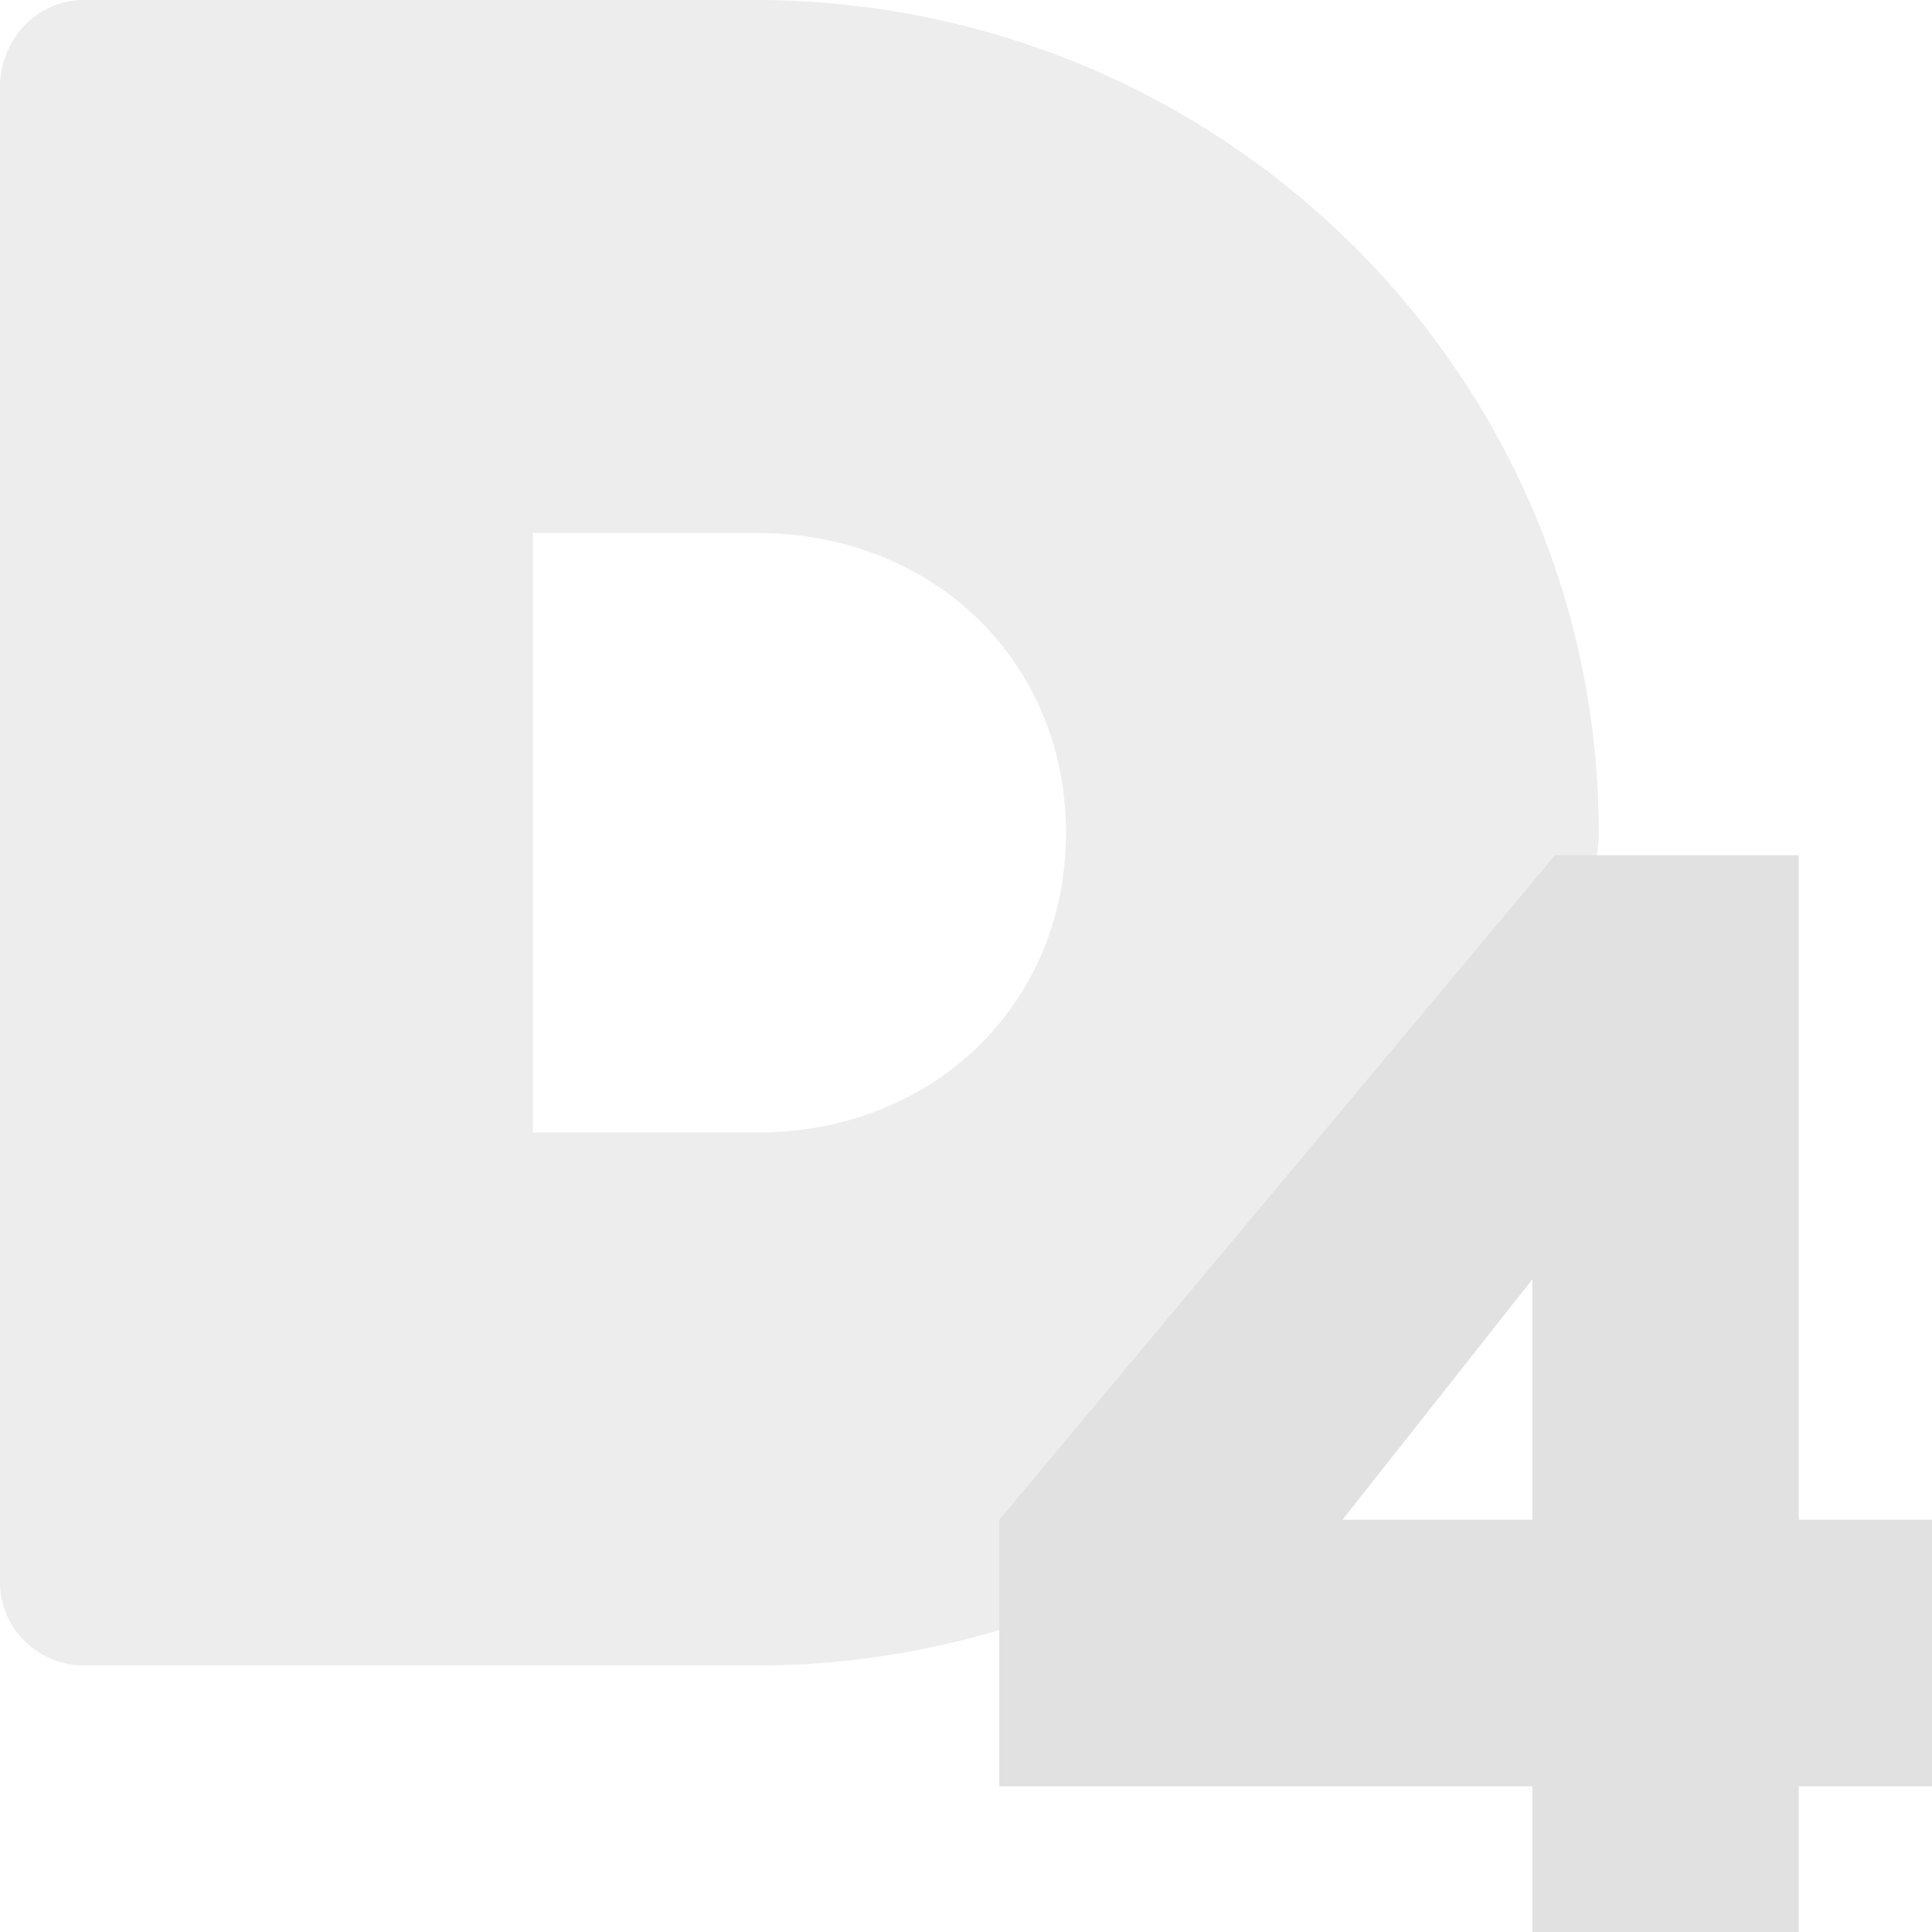 <svg xmlns="http://www.w3.org/2000/svg" fill="none" width="16" height="16" version="1.1" id="svg27063"><defs id="defs27055"><style id="current-color-scheme" type="text/css">.ColorScheme-Text{color:#e1e1e1}</style><clipPath id="clip0"><path fill="#fff" d="M0 0h16v16H0z" id="path27052"/></clipPath></defs><g clip-path="url(#clip0)" id="g27061"><path fill="currentColor" class="ColorScheme-Text" opacity=".6" d="M.7 0C.311 0 .02.308 0 .69v12.413c0 .383.312.69.7.69h5.55a7.022 7.022 0 0 0 4.177-1.366c.157-.115-.146-.608-.026-.745.735-.834 1.297-1.662 1.693-2.8.245-.703 1.146-1.201 1.146-1.985C13.24 3.087 10.11 0 6.25 0H.7zm3.714 4.414h1.858c1.453 0 2.556 1.06 2.556 2.483S7.725 9.379 6.272 9.379H4.414V4.414z" id="path27057"/><path fill="currentColor" class="ColorScheme-Text" d="M12.878 7.082l-4.602 5.504v2.207h4.414v1.655h2.207v-1.655H16v-2.207h-1.103V7.083h-2.019zm-.188 3.513v1.991h-1.572l1.572-1.991z" id="path27059"/></g></svg>